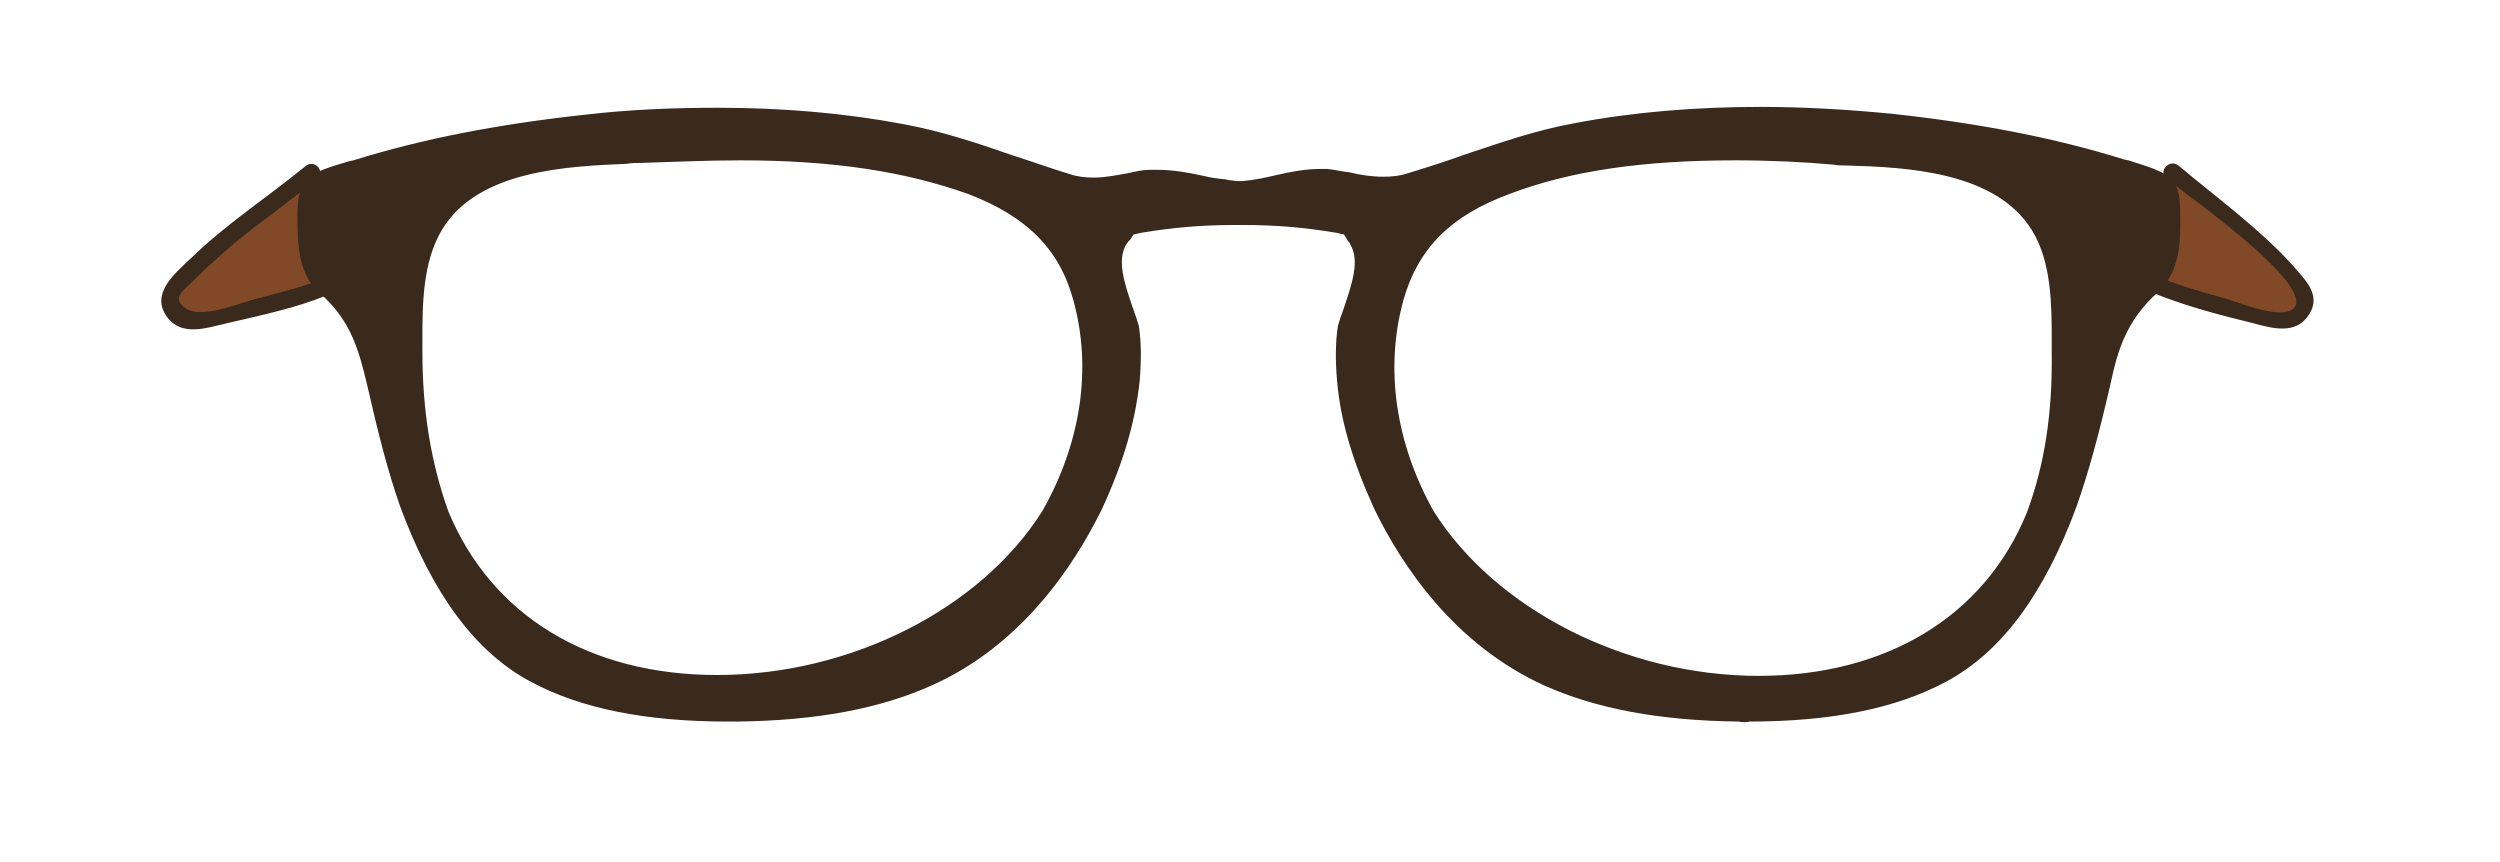 <?xml version="1.0" encoding="utf-8"?>
<!-- Generator: Adobe Illustrator 19.2.0, SVG Export Plug-In . SVG Version: 6.00 Build 0)  -->
<svg version="1.1" id="Layer_1" xmlns="http://www.w3.org/2000/svg" xmlns:xlink="http://www.w3.org/1999/xlink" x="0px" y="0px"
	 viewBox="0 0 290 100" style="enable-background:new 0 0 290 100;" xml:space="preserve">
<style type="text/css">
	.st0{fill:#814927;}
	.st1{fill:#3A291D;}
</style>
<g>
	<g>
		<path class="st0" d="M251,20c4.8,4.1,13,9.2,16.5,14.4c0,0,0,3.5-3.8,2.7c-1.2-0.2-11.3-2.6-14.1-3.8L251,20z"/>
		<g>
			<path class="st1" d="M251.3,20.7c2.3,1.9,16.8,12,14.9,14.9c-1.1,1.7-6.5-0.5-7.8-0.9c-2.5-0.7-5.1-1.4-7.6-2.4
				c-1.2-0.5-1.7,1.4-0.5,1.9c3.6,1.4,7.4,2.4,11.1,3.3c2.2,0.6,4.8,1.3,6.3-0.8c1.8-2.5-0.4-4.3-2-6.2c-3.9-4.2-8.6-7.6-13-11.3
				C251.7,18.4,250.3,19.8,251.3,20.7L251.3,20.7z"/>
		</g>
	</g>
	<g>
		<path class="st0" d="M35.1,21c-4.8,4.1-12,8.2-15.5,13.4c0,0,0,3.5,3.8,2.7c1.2-0.2,10.3-1.6,13.1-2.8L35.1,21z"/>
		<g>
			<path class="st1" d="M35.4,19.3C31,22.9,26.2,26,22.1,30c-1.9,1.8-4.7,4.1-2.7,6.8c1.7,2.3,4.7,1.2,6.9,0.7
				c3.8-0.9,7.8-1.7,11.5-3.2c1.2-0.5,0.7-2.4-0.5-1.9c-2.5,1-5.1,1.6-7.7,2.3c-2,0.5-6.2,2.3-8,1.1c-2-1.3,0-2.3,1.2-3.6
				c1.4-1.4,2.9-2.7,4.4-4c3.2-2.6,6.5-4.9,9.6-7.5C37.8,19.8,36.4,18.4,35.4,19.3L35.4,19.3z"/>
		</g>
	</g>
	<path class="st1" d="M201.7,83.7c-9.2-0.1-16.6-1.5-22.6-4.2c-10.3-4.7-16.4-13.7-19.7-20.5c-2.5-5.5-3.9-10.2-4.3-14.8
		c-0.2-2.4-0.2-4.5,0.1-6.4c0.1-0.4,0.4-1.3,0.7-2.1c0.9-2.7,1.9-5.5,0.7-7.4c0-0.1-0.1-0.2-0.2-0.3l-0.5-0.8l-0.9-0.2
		c-3.6-0.6-6.9-0.9-10.7-0.9h-1.1c-3.9,0-7.2,0.3-10.8,0.9l-0.9,0.2l-0.4,0.6c-0.1,0.1-0.1,0.1-0.2,0.2c-1.5,1.8-0.5,4.8,0.5,7.7
		c0.3,0.8,0.6,1.7,0.7,2.1c0.3,1.9,0.3,4,0.1,6.4c-0.5,4.6-1.8,9.3-4.4,14.9c-3.3,6.7-9.4,15.8-19.7,20.4c-6,2.7-13.4,4.1-22.6,4.2
		c-0.4,0-0.7,0-1.1,0c-9.5,0-17-1.5-22.8-4.6C55.2,75.7,50.2,69,46.4,58.7c-1.4-4-2.5-8.3-3.8-14c-1-4.2-1.9-7.5-5.5-10.7
		c-2.5-2.2-2.6-5.5-2.6-9.3c0.1-4.2,1.3-4.6,6-6l0.5-0.1c8-2.5,16.8-4.2,26.9-5.3c5.2-0.6,10.3-0.8,15.3-0.8
		c7.5,0,14.7,0.6,21.6,1.9c4.3,0.8,8.3,2.1,12.6,3.6c2.2,0.7,4.4,1.5,6.7,2.2c0.9,0.3,1.8,0.4,2.8,0.4c1.4,0,2.7-0.3,3.9-0.5
		c0.9-0.2,1.7-0.4,2.6-0.4c0.3,0,0.6,0,0.9,0c1.7,0,3.5,0.3,5.3,0.7c0.8,0.2,1.5,0.3,2.5,0.4v0l0.5,0.1c0.3,0,0.6,0.1,0.9,0.1l0.2,0
		l0.1,0l0.1,0l0.2,0c1.4-0.1,2.7-0.4,4-0.7c1.7-0.4,3.4-0.7,5-0.7c0.3,0,0.6,0,0.9,0c0.9,0.1,1.7,0.3,2.6,0.4
		c1.2,0.3,2.5,0.5,3.9,0.5c1,0,1.9-0.1,2.8-0.4c2.3-0.7,4.5-1.4,6.7-2.2c4.2-1.4,8.2-2.8,12.6-3.6c6.8-1.3,14.1-1.9,21.6-1.9
		c5,0,10.1,0.3,15.3,0.8c10.1,1.1,18.9,2.8,26.9,5.3l0.5,0.1c4.7,1.5,6,1.8,6,6c0.1,3.7-0.1,7-2.6,9.3c-3.6,3.3-4.6,6.5-5.5,10.7
		c-1.3,5.7-2.5,10.1-3.9,14.1c-3.8,10.3-8.8,17-15.2,20.4c-5.8,3.1-13.3,4.6-22.8,4.6C202.8,83.8,202,83.8,201.7,83.7z M201.3,18.6
		c-10.7,0-19.1,1.2-26.2,3.9c-6.8,2.5-10.6,6.3-12.3,12.3c-2.2,8-0.9,16.6,3.5,24.5c7.2,11.4,22.3,19.1,37.7,19.1
		c14.8,0,26.2-6.9,31.1-18.9c2.1-5.6,3-11.7,2.9-18.6c0-0.5,0-0.9,0-1.4c0-4,0-9.1-2.3-12.8c-4.2-6.8-14.5-7.3-21.4-7.5
		c-0.5,0-1.1,0-1.6-0.1C209.4,18.8,205.4,18.6,201.3,18.6z M85.9,18.6c-4.1,0-8.1,0.2-11.6,0.3c-0.5,0-1,0-1.6,0.1
		c-6.8,0.3-17.2,0.7-21.4,7.6c-2.3,3.8-2.3,8.8-2.3,12.8c0,0.5,0,1,0,1.4C49,47.7,50,53.7,52,59.3c5,12.1,16.3,19,31.2,19
		c15.4,0,30.5-7.6,37.7-19c4.5-7.9,5.8-16.6,3.6-24.5c-1.6-5.9-5.4-9.7-12.2-12.3C105,19.9,96.7,18.6,85.9,18.6z"/>
</g>
</svg>
